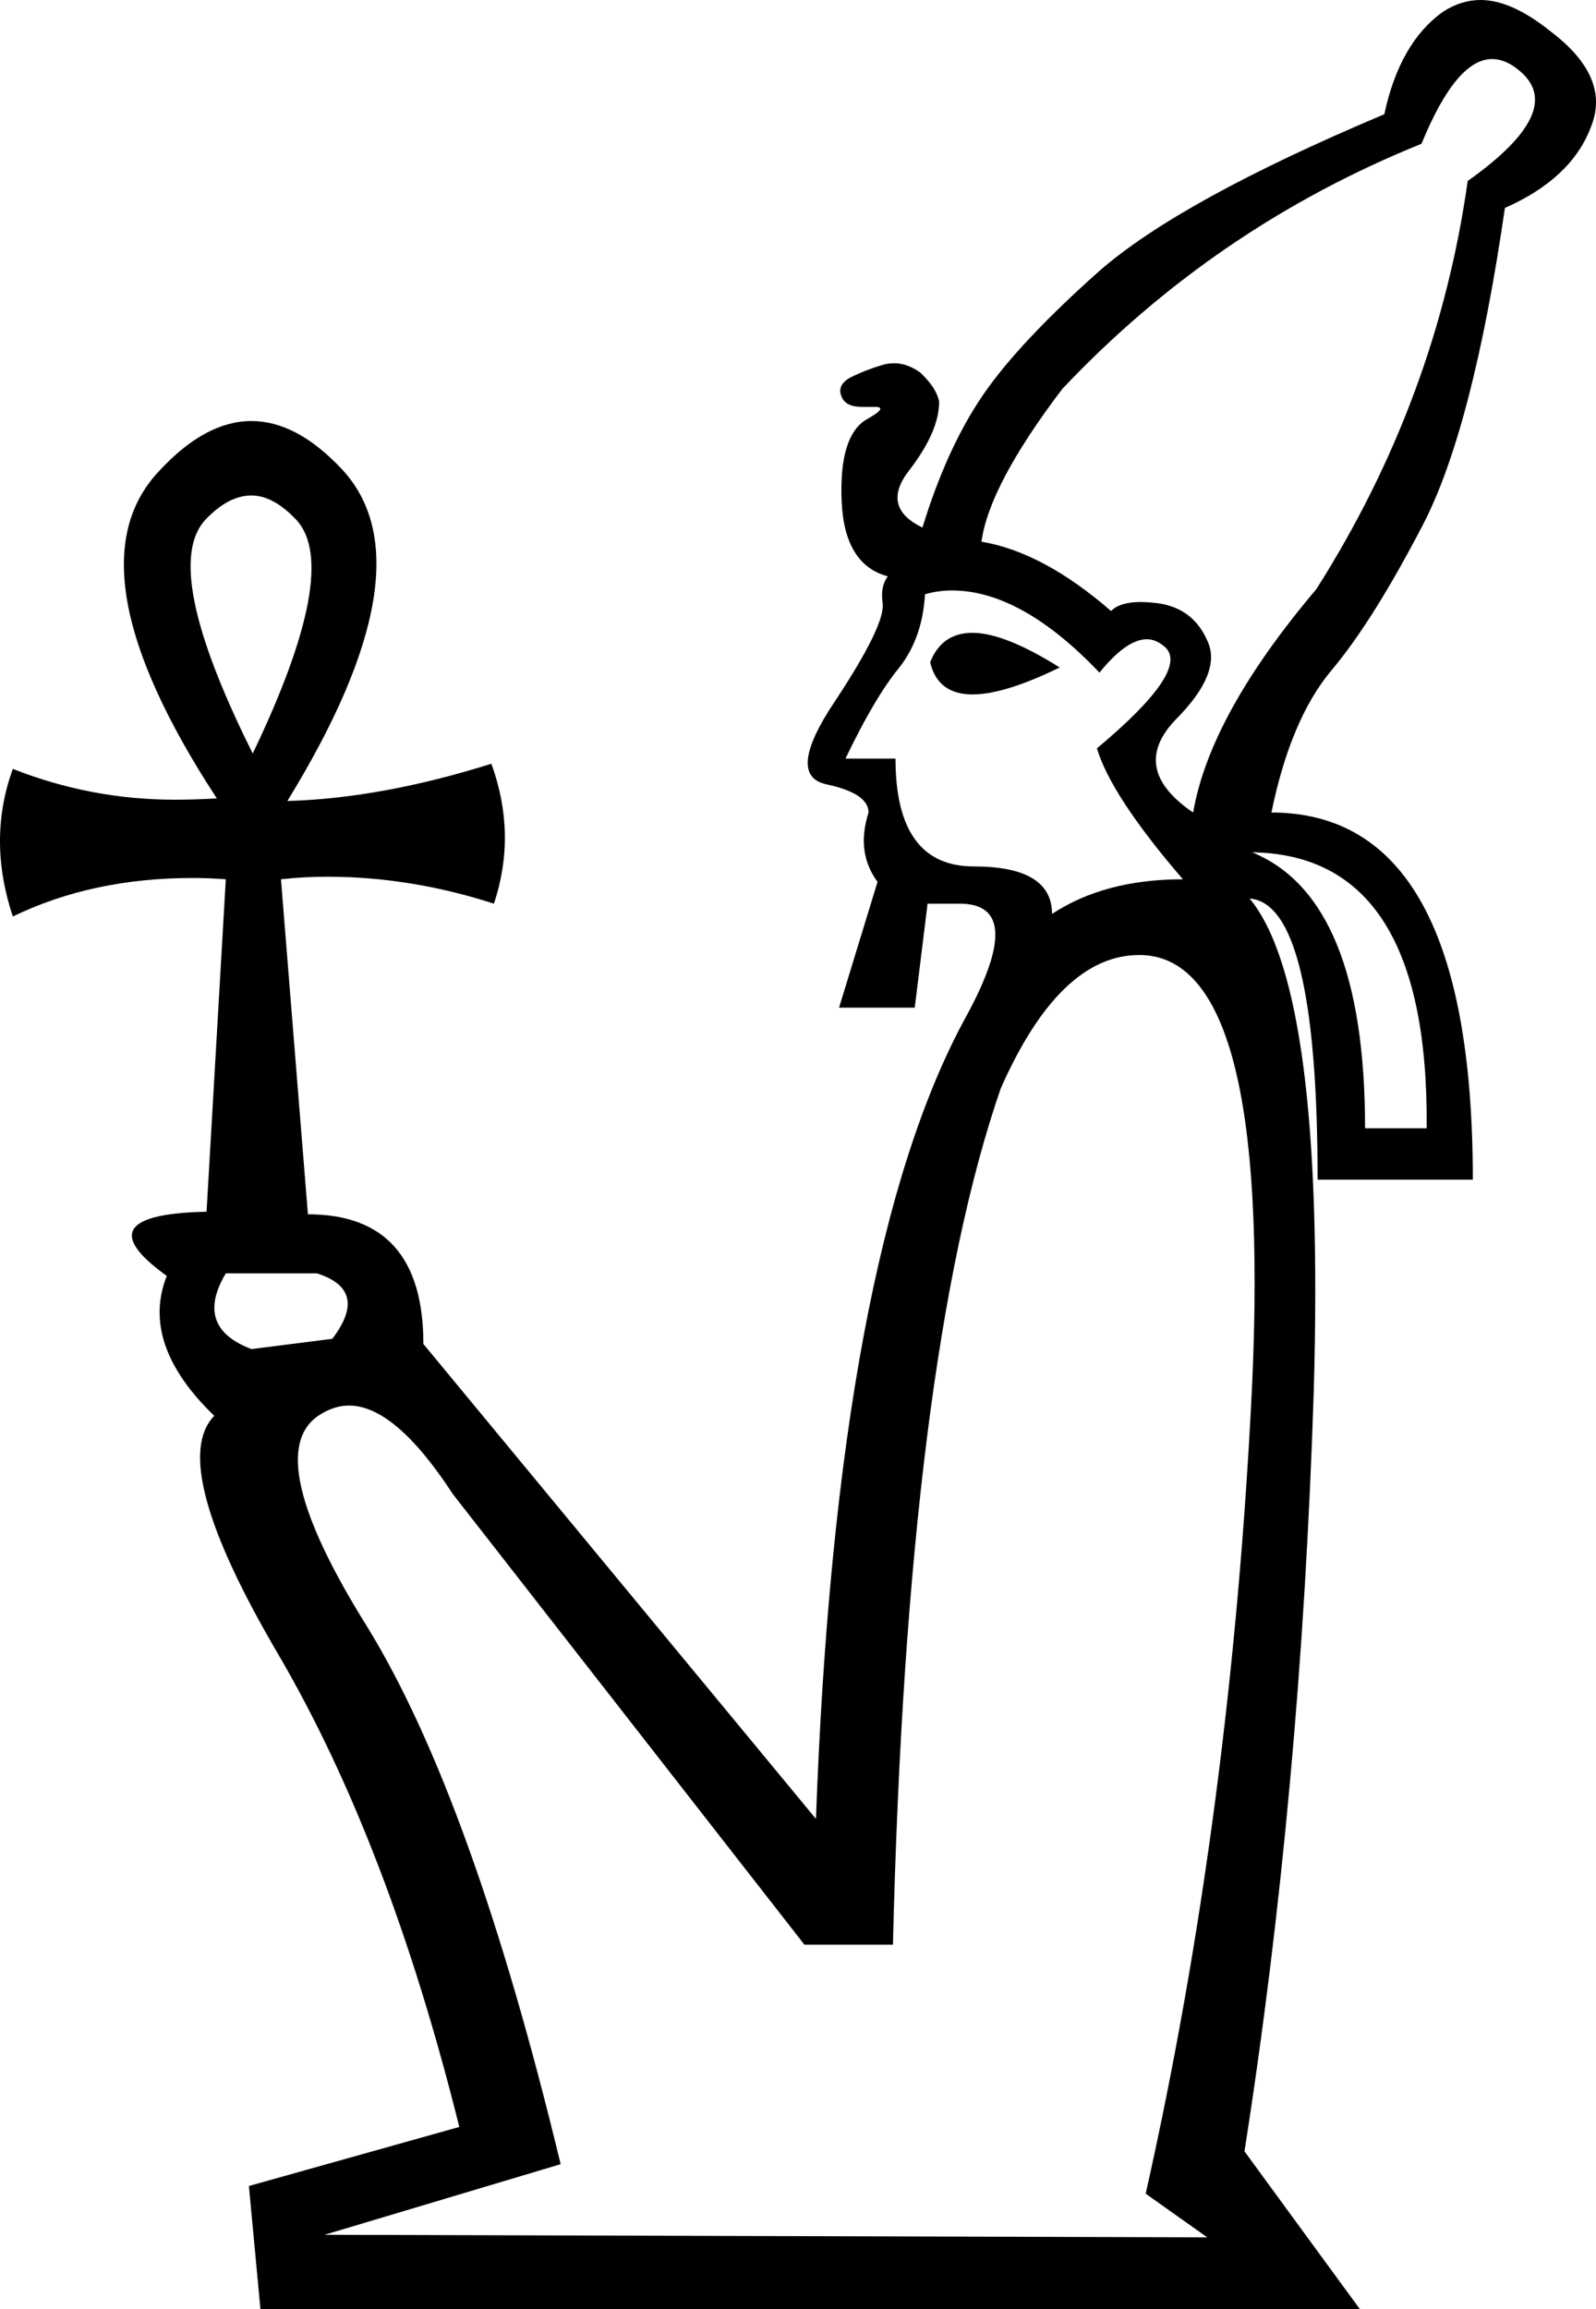 <?xml version='1.0' encoding ='UTF-8' standalone='yes'?>
<svg width='12.44' height='17.99' xmlns='http://www.w3.org/2000/svg' xmlns:xlink='http://www.w3.org/1999/xlink' >
<path style='fill:black; stroke:none' d=' M 7.58 4.93  Q 7.34 4.93 7.25 5.16  Q 7.31 5.41 7.58 5.41  Q 7.83 5.41 8.26 5.2  Q 7.83 4.93 7.58 4.93  Z  M 1.96 3.86  Q 2.13 3.86 2.31 4.05  Q 2.66 4.43 1.97 5.87  Q 1.25 4.43 1.6 4.05  Q 1.78 3.86 1.96 3.86  Z  M 11.63 0.46  Q 11.73 0.46 11.83 0.54  Q 12.23 0.85 11.44 1.41  Q 11.2 3.11 10.26 4.59  Q 9.43 5.57 9.3 6.33  Q 8.8 5.99 9.16 5.61  Q 9.53 5.24 9.41 4.99  Q 9.3 4.74 9.03 4.7  Q 8.95 4.69 8.89 4.69  Q 8.73 4.69 8.66 4.76  Q 8.13 4.3 7.65 4.22  Q 7.71 3.78 8.28 3.03  Q 9.47 1.77 11.08 1.12  Q 11.35 0.46 11.63 0.46  Z  M 7.42 4.6  Q 7.96 4.6 8.57 5.24  Q 8.78 4.98 8.94 4.98  Q 9.01 4.98 9.08 5.04  Q 9.28 5.22 8.55 5.83  Q 8.66 6.2 9.22 6.85  Q 8.61 6.85 8.2 7.12  Q 8.2 6.75 7.59 6.75  Q 6.98 6.75 6.98 5.91  L 6.59 5.91  Q 6.82 5.43 7.01 5.2  Q 7.19 4.97 7.21 4.63  Q 7.31 4.6 7.42 4.6  Z  M 9.76 6.64  Q 11.14 6.66 11.12 8.79  L 10.64 8.79  Q 10.64 7 9.76 6.64  Z  M 2.47 9.92  Q 2.88 10.05 2.59 10.43  L 1.96 10.51  Q 1.51 10.34 1.76 9.92  Z  M 8.88 7.44  Q 9.91 7.44 9.76 10.78  Q 9.6 14.11 8.93 17.09  L 9.41 17.43  L 2.53 17.41  L 4.37 16.86  Q 3.68 14 2.86 12.67  Q 2.03 11.34 2.48 11.03  Q 2.6 10.95 2.72 10.95  Q 3.08 10.95 3.53 11.64  L 6.27 15.15  L 6.96 15.15  Q 7.07 10.59 7.8 8.48  Q 8.26 7.44 8.88 7.44  Z  M 11.54 0  Q 11.39 0 11.25 0.09  Q 10.91 0.33 10.79 0.89  Q 9.2 1.56 8.57 2.11  Q 7.94 2.67 7.66 3.08  Q 7.38 3.49 7.19 4.11  Q 6.86 3.95 7.09 3.66  Q 7.32 3.36 7.32 3.13  Q 7.3 3.02 7.17 2.9  Q 7.07 2.83 6.97 2.83  Q 6.93 2.83 6.89 2.84  Q 6.75 2.88 6.63 2.94  Q 6.52 3 6.56 3.09  Q 6.59 3.17 6.72 3.17  Q 6.75 3.17 6.78 3.17  Q 6.8 3.17 6.82 3.17  Q 6.93 3.17 6.75 3.27  Q 6.54 3.4 6.56 3.9  Q 6.58 4.4 6.92 4.49  Q 6.86 4.57 6.88 4.7  Q 6.9 4.87 6.51 5.46  Q 6.12 6.04 6.44 6.11  Q 6.77 6.18 6.77 6.33  Q 6.67 6.64 6.84 6.87  L 6.54 7.85  L 7.13 7.85  L 7.23 7.04  L 7.48 7.04  Q 8.01 7.04 7.53 7.92  Q 6.52 9.76 6.36 14.17  L 3.3 10.47  Q 3.3 9.46 2.4 9.46  L 2.19 6.85  Q 2.37 6.83 2.55 6.83  Q 3.2 6.83 3.85 7.04  Q 4.03 6.5 3.83 5.95  Q 2.97 6.22 2.24 6.24  Q 3.37 4.4 2.66 3.65  Q 2.31 3.28 1.96 3.28  Q 1.6 3.28 1.24 3.67  Q 0.52 4.43 1.69 6.22  Q 1.52 6.23 1.36 6.23  Q 0.71 6.23 0.1 5.99  Q -0.1 6.54 0.1 7.14  Q 0.72 6.84 1.5 6.84  Q 1.63 6.84 1.76 6.85  L 1.61 9.44  Q 0.63 9.46 1.3 9.94  Q 1.09 10.47 1.67 11.03  Q 1.3 11.41 2.17 12.89  Q 3.03 14.36 3.58 16.57  L 1.94 17.03  L 2.03 17.99  L 10.6 17.99  L 9.7 16.76  Q 10.14 13.96 10.24 10.84  Q 10.33 7.71 9.74 7  L 9.74 7  Q 10.27 7.04 10.27 9.19  L 11.48 9.19  Q 11.48 6.33 9.91 6.33  Q 10.06 5.6 10.38 5.22  Q 10.7 4.84 11.09 4.09  Q 11.48 3.34 11.73 1.62  Q 12.25 1.39 12.4 0.99  Q 12.56 0.6 12.08 0.24  Q 11.78 0 11.54 0  Z '/></svg>
